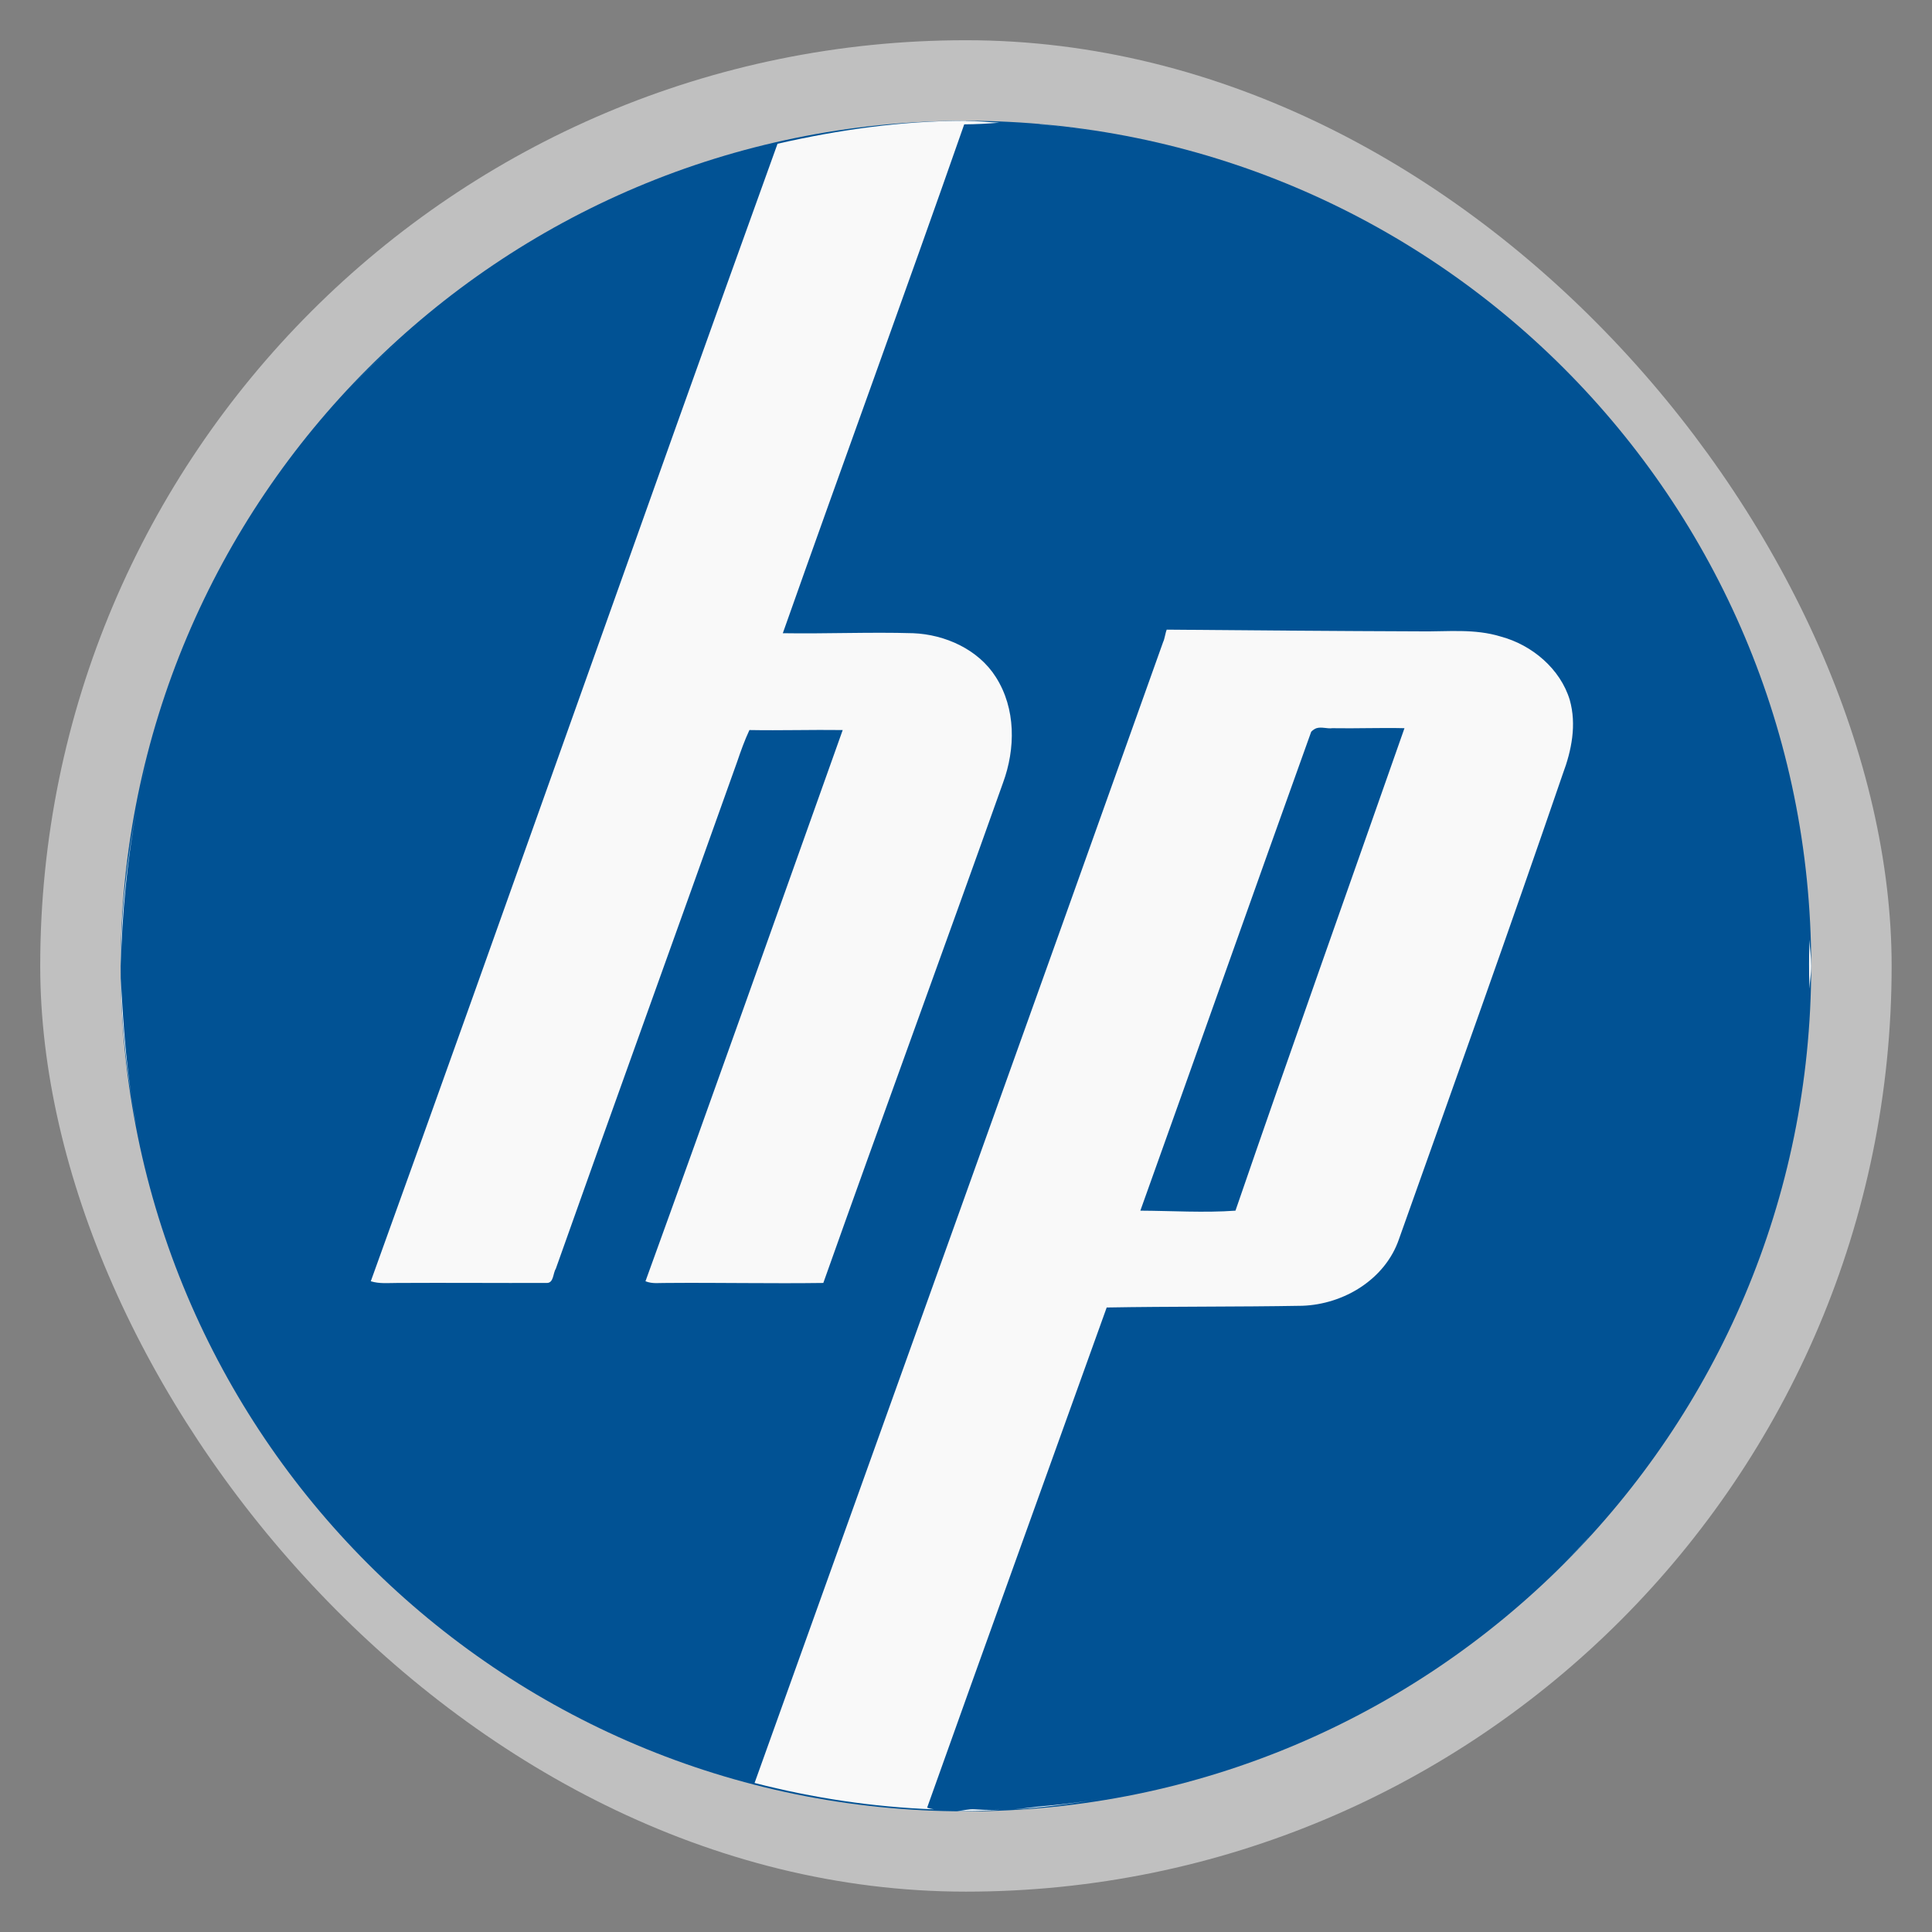 <svg width="48" xmlns="http://www.w3.org/2000/svg" viewBox="0 0 13.547 13.547" height="48" xmlns:xlink="http://www.w3.org/1999/xlink">
<rect x="0" y="0" width="13.547" height="13.547" fill="#808080" stroke="none"/>
<defs/>
<rect width="12.982" x=".282" y=".282" rx="6.491" height="12.982" style="opacity:.5;fill:#fff;fill-rule:evenodd"/>
<path style="fill:#015294" d="m 6.773,0.847 c -3.276,0 -5.927,2.65 -5.927,5.927 0,3.276 2.65,5.927 5.927,5.927 3.276,0 5.927,-2.65 5.927,-5.927 0,-3.276 -2.65,-5.927 -5.927,-5.927 z"/>
<path style="fill:#f9f9f9" d="m 6.773,0.847 c -0.454,0 -0.896,0.064 -1.321,0.161 -0.959,2.657 -1.893,5.319 -2.852,7.976 0.061,0.019 0.122,0.012 0.185,0.012 0.35,-0.002 0.7,0.001 1.05,0 0.048,-3.374e-4 0.042,-0.068 0.062,-0.099 0.421,-1.188 0.849,-2.369 1.272,-3.556 0.025,-0.074 0.053,-0.152 0.086,-0.222 0.219,0.004 0.435,-0.003 0.654,0 -0.459,1.287 -0.917,2.58 -1.383,3.865 0.049,0.02 0.097,0.011 0.148,0.012 0.367,-0.003 0.732,0.005 1.099,0 C 6.188,7.827 6.617,6.658 7.033,5.489 7.121,5.25 7.124,4.969 6.983,4.748 6.86,4.553 6.626,4.449 6.403,4.44 c -0.306,-0.009 -0.608,0.005 -0.914,0 0.421,-1.192 0.855,-2.375 1.272,-3.568 0.083,-4.747e-4 0.163,-0.005 0.247,-0.012 -0.079,-0.003 -0.155,-0.012 -0.235,-0.012 z m 0.519,0.025 C 7.426,0.883 7.554,0.9 7.687,0.921 7.557,0.901 7.425,0.883 7.292,0.871 z M 2.921,2.279 C 2.748,2.427 2.582,2.581 2.427,2.748 2.582,2.582 2.748,2.427 2.921,2.279 z m 5.26,2.136 c -0.009,0.02 -0.015,0.067 -0.025,0.086 -0.951,2.669 -1.909,5.334 -2.865,8.001 0.404,0.104 0.827,0.169 1.259,0.185 -0.015,-0.003 -0.034,-0.006 -0.049,-0.012 0.417,-1.171 0.839,-2.336 1.259,-3.507 0.458,-0.008 0.913,-0.004 1.371,-0.012 0.292,-0.01 0.583,-0.186 0.679,-0.469 0.387,-1.088 0.773,-2.166 1.148,-3.26 0.062,-0.165 0.098,-0.346 0.049,-0.519 -0.066,-0.219 -0.266,-0.386 -0.482,-0.444 -0.187,-0.058 -0.375,-0.034 -0.568,-0.037 -0.588,-0.002 -1.191,-0.007 -1.778,-0.012 z m 1.05,0.691 c 0.036,-0.011 0.075,0.005 0.111,0 0.17,0.003 0.336,-0.004 0.506,0 -0.395,1.127 -0.797,2.254 -1.185,3.383 -0.22,0.016 -0.447,0.001 -0.667,0 0.401,-1.119 0.796,-2.239 1.198,-3.358 0.009,-0.01 0.025,-0.021 0.037,-0.025 z M 1.032,5.329 C 1.003,5.442 0.98,5.558 0.958,5.674 0.979,5.558 1.004,5.443 1.032,5.329 z M 0.958,5.674 C 0.891,6.031 0.847,6.398 0.847,6.773 0.856,6.407 0.891,6.037 0.958,5.674 z M 12.688,6.588 c -0.004,0.115 -0.004,0.231 0,0.346 0.002,-0.054 0.012,-0.106 0.012,-0.161 0,-0.063 -0.01,-0.123 -0.012,-0.185 z M 0.847,6.86 c 0.005,0.354 0.047,0.701 0.111,1.037 C 0.89,7.555 0.865,7.207 0.847,6.86 z M 2.353,10.712 c 0.101,0.113 0.199,0.228 0.309,0.333 C 2.552,10.94 2.454,10.825 2.353,10.712 z m 8.803,0.049 c -0.073,0.079 -0.145,0.159 -0.222,0.235 0.077,-0.076 0.15,-0.155 0.222,-0.235 z m -3.432,1.852 c -0.126,0.02 -0.255,0.038 -0.383,0.049 -0.081,0.006 -0.154,0.019 -0.235,0.025 0.209,-0.012 0.415,-0.041 0.617,-0.074 z m -0.889,0.074 c -0.044,-0.003 -0.081,0.009 -0.123,0.012 0.021,2.14e-4 0.041,0 0.062,0 0.1,0 0.197,-0.007 0.296,-0.012 -0.076,0.005 -0.157,0.006 -0.235,0 z"/>
</svg>
